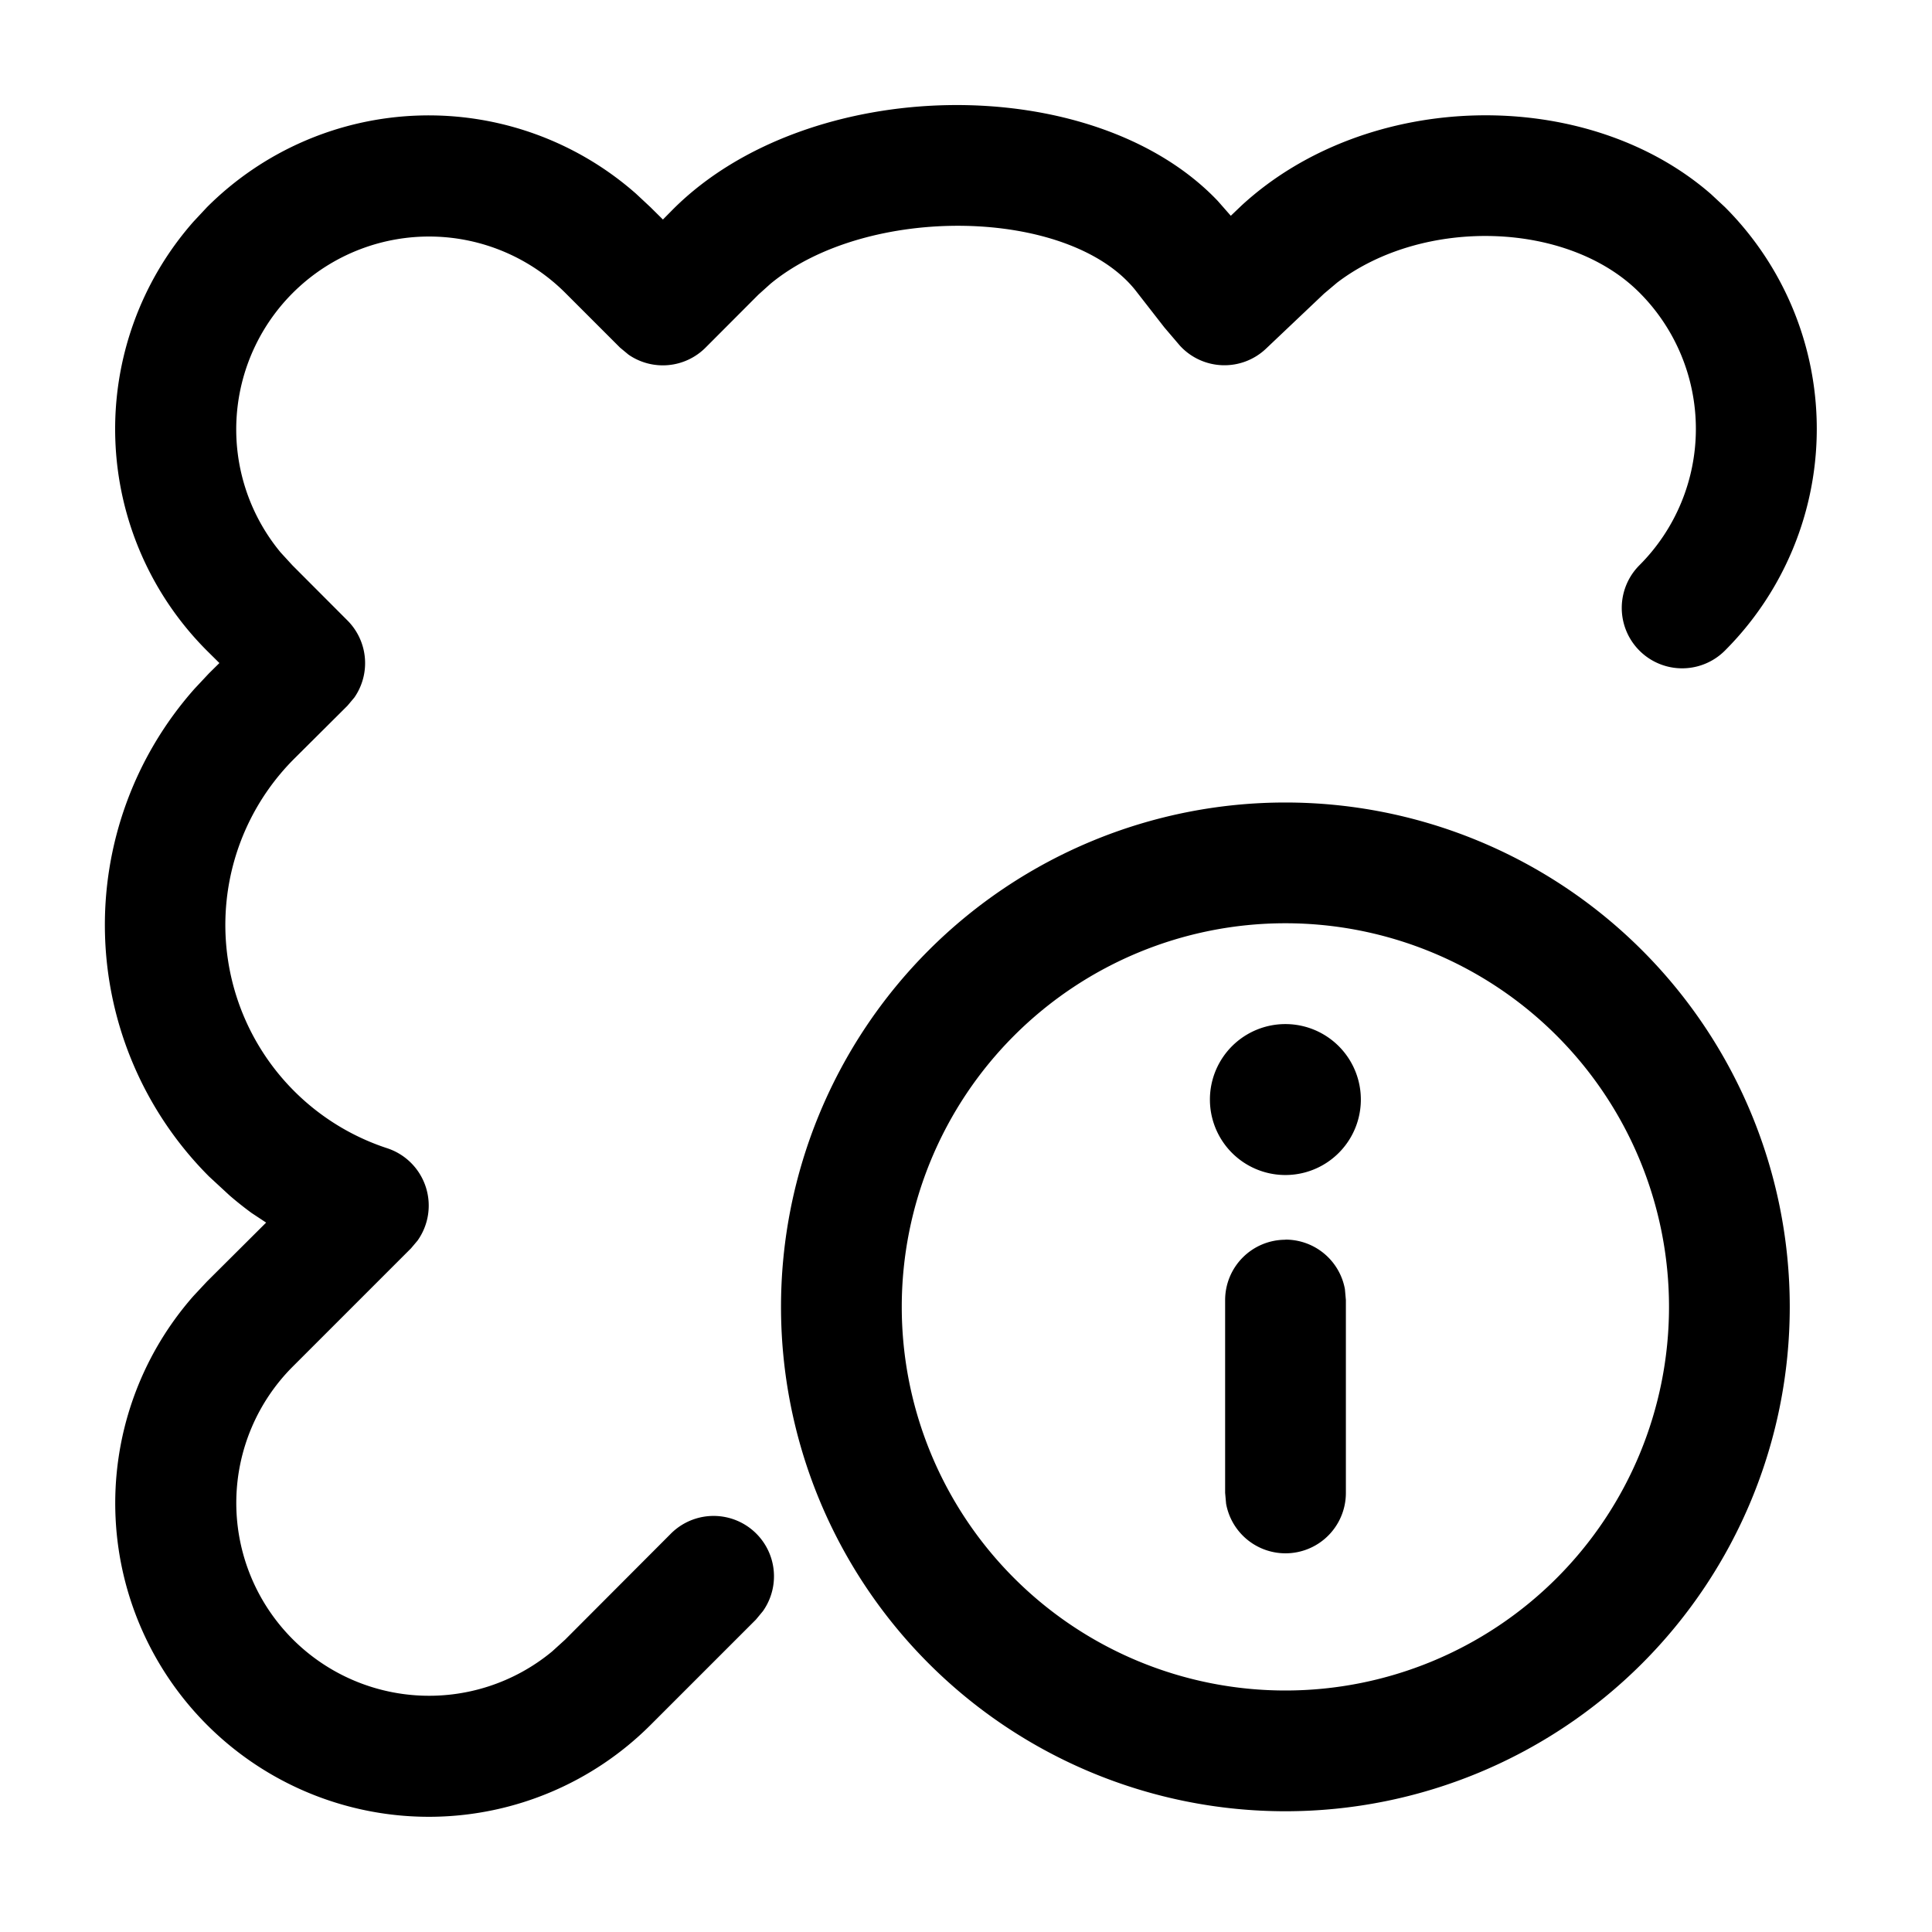 <svg class="icon" viewBox="0 0 1024 1024" xmlns="http://www.w3.org/2000/svg" width="200" height="200"><defs><style/></defs><path d="M645.44 106.496l6.912 7.872 5.76-5.504c66.816-61.44 182.4-63.744 248.704-6.016l7.424 6.912a166.208 166.208 0 0 1 0 235.072 32 32 0 1 1-45.312-45.248 102.208 102.208 0 0 0 0-144.512c-38.016-38.08-114.752-40-160.256-5.248l-6.912 5.824-30.784 29.184a32 32 0 0 1-45.632-1.664l-8.192-9.6L601.6 153.6c-35.328-43.776-141.952-45.568-193.216-3.2l-6.4 5.76-28.032 28.096a32 32 0 0 1-40.832 3.712l-4.48-3.712-29.12-29.12a102.208 102.208 0 0 0-150.848 137.6l6.336 6.912 29.12 29.184a32 32 0 0 1 3.712 40.832l-3.712 4.416-28.16 28.032a124.544 124.544 0 0 0 49.216 206.464 32 32 0 0 1 16.128 48.96l-3.456 4.096-62.848 62.848a102.208 102.208 0 0 0 137.6 150.848l6.912-6.272 55.808-55.936a32 32 0 0 1 49.024 40.832l-3.712 4.48-55.872 55.872a166.208 166.208 0 0 1-242.24-227.392l7.168-7.68L141.056 648l-7.744-5.12a188.928 188.928 0 0 1-11.584-9.216l-10.944-10.112a188.608 188.608 0 0 1-7.616-258.56l7.616-8.128 5.504-5.44-6.592-6.528a166.208 166.208 0 0 1-7.168-227.392l7.168-7.68a166.208 166.208 0 0 1 227.392-7.168l7.68 7.168 6.592 6.528 5.376-5.44c71.68-71.68 222.464-74.048 288.704-4.416zm35.84 318.848a267.328 267.328 0 1 1 0 534.656 267.328 267.328 0 0 1 0-534.656zm0 64a203.328 203.328 0 1 0 0 406.656 203.328 203.328 0 0 0 0-406.656zm0 167.68a32 32 0 0 1 31.552 26.24l.512 5.76v102.208a32 32 0 0 1-63.488 5.76l-.512-5.76V689.088a32 32 0 0 1 32-32zm0-114.24a40 40 0 1 1 0 80 40 40 0 0 1 0-80z"/></svg>
